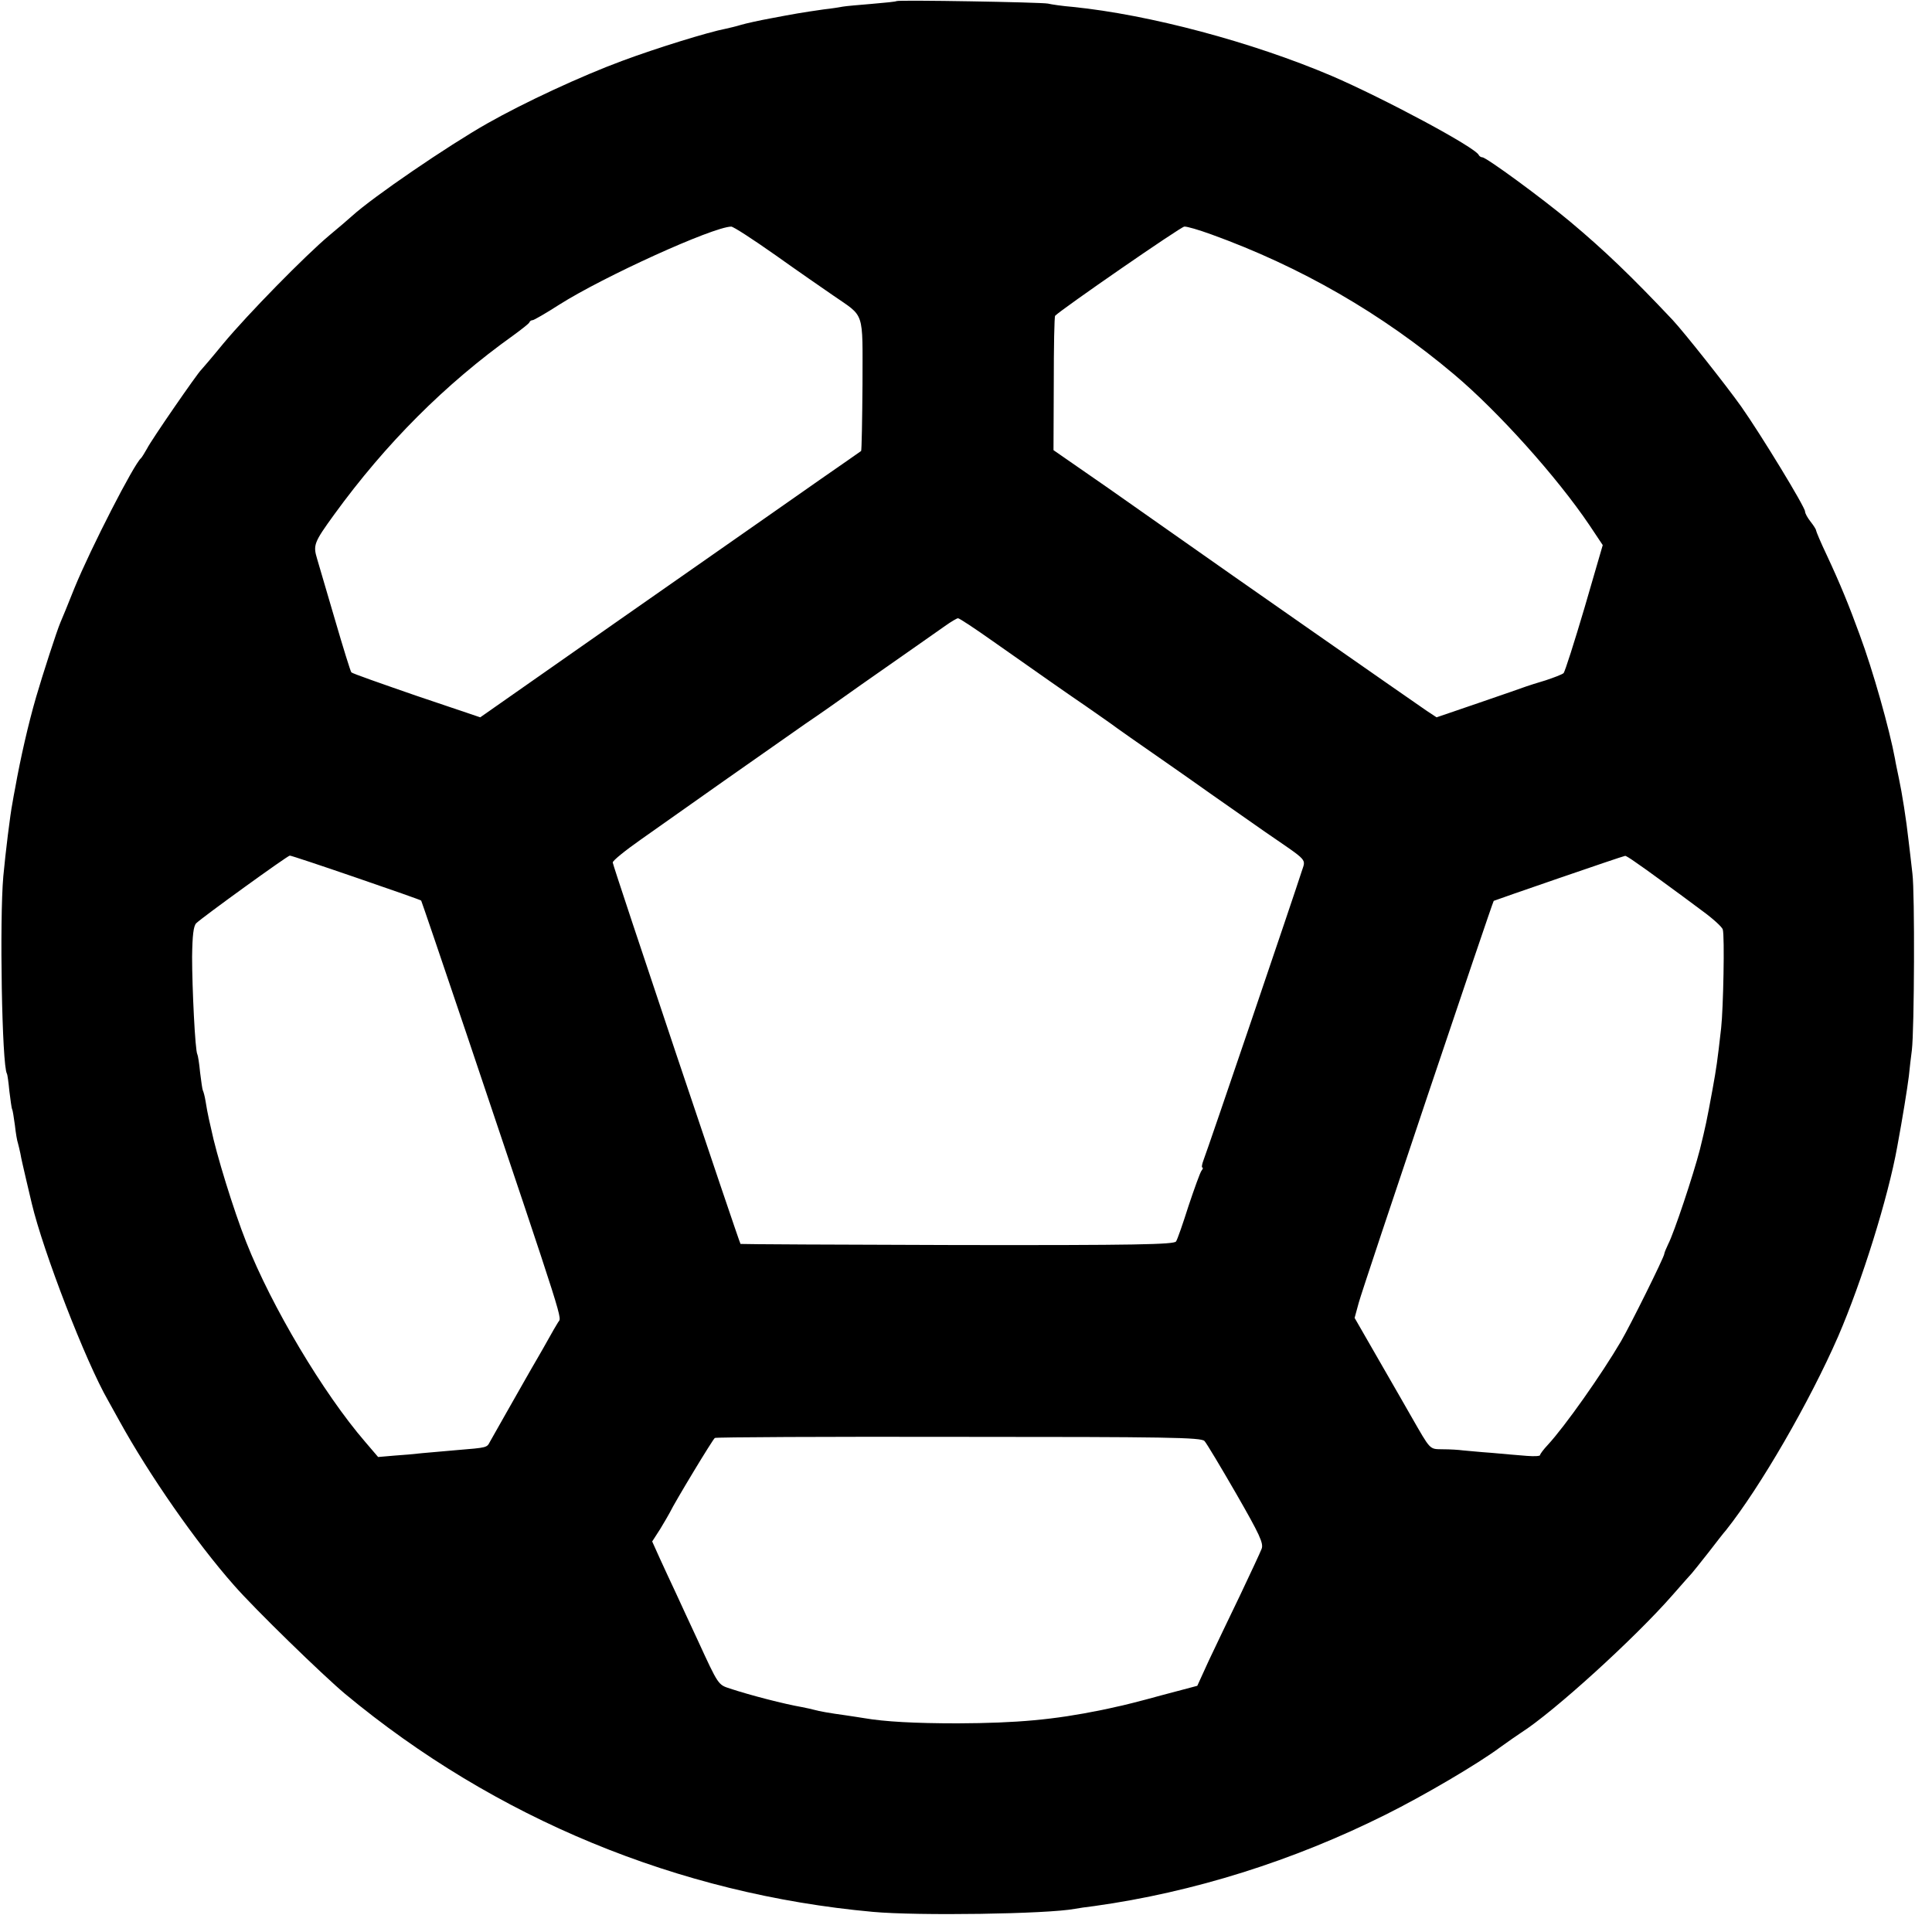 <?xml version="1.0" standalone="no"?>
<!DOCTYPE svg PUBLIC "-//W3C//DTD SVG 20010904//EN"
 "http://www.w3.org/TR/2001/REC-SVG-20010904/DTD/svg10.dtd">
<svg version="1.0" xmlns="http://www.w3.org/2000/svg"
 width="700pt" height="700pt" viewBox="0 0 700 700"
 preserveAspectRatio="xMidYMid meet">
<g transform="translate(0,700) scale(0.1,-0.1)"
fill="#000000" stroke="none">
<path d="M3248 6996 c-1 -2 -42 -6 -89 -10 -47 -4 -95 -8 -105 -10 -10 -2 -41
-7 -69 -10 -83 -12 -106 -16 -190 -32 -44 -8 -93 -19 -110 -24 -16 -5 -41 -11
-55 -14 -63 -12 -251 -70 -377 -117 -146 -54 -353 -150 -487 -226 -143 -81
-414 -266 -491 -336 -11 -10 -48 -42 -82 -70 -87 -73 -295 -285 -384 -392 -40
-49 -77 -92 -80 -95 -12 -10 -182 -256 -196 -285 -9 -16 -19 -32 -22 -35 -25
-20 -182 -326 -241 -470 -23 -58 -46 -114 -51 -125 -13 -30 -65 -191 -88 -270
-28 -96 -57 -223 -76 -330 -3 -16 -8 -41 -10 -55 -8 -40 -25 -179 -33 -265
-14 -158 -5 -686 13 -715 2 -3 6 -32 9 -64 4 -32 8 -62 10 -65 2 -3 6 -29 10
-58 3 -28 8 -57 11 -65 2 -7 6 -24 9 -38 2 -14 12 -56 21 -95 9 -38 18 -77 20
-85 41 -173 195 -573 277 -715 6 -11 25 -45 41 -74 107 -194 277 -439 415
-595 76 -87 321 -325 402 -393 544 -452 1208 -726 1912 -790 162 -15 634 -8
733 11 11 2 43 7 70 10 359 50 721 164 1055 331 137 68 336 185 415 244 28 20
62 44 76 53 118 75 413 343 550 500 35 40 66 75 69 78 3 3 30 37 60 75 30 39
58 75 63 80 125 157 304 467 407 703 86 199 181 503 214 687 20 108 36 208 42
255 3 30 8 73 11 95 9 74 11 570 2 640 -4 39 -11 93 -14 120 -8 74 -24 174
-35 225 -5 25 -12 56 -14 70 -20 108 -80 321 -128 450 -39 107 -70 183 -119
288 -22 46 -39 87 -39 90 0 4 -9 18 -20 32 -11 14 -20 30 -20 37 0 16 -160
279 -232 381 -54 76 -206 268 -248 313 -150 159 -246 251 -370 355 -104 87
-305 234 -319 234 -5 0 -11 4 -13 8 -10 27 -345 206 -533 287 -289 123 -661
222 -938 250 -37 3 -78 9 -90 12 -24 5 -543 14 -549 9z m-439 -920 c80 -57
174 -122 209 -146 117 -81 107 -51 107 -322 -1 -131 -3 -239 -5 -242 -3 -2
-68 -48 -145 -101 -77 -54 -167 -117 -200 -140 -33 -23 -279 -195 -548 -383
l-487 -341 -231 78 c-127 44 -233 81 -236 85 -3 3 -30 90 -60 193 -30 103 -59
201 -64 218 -15 50 -12 59 62 161 186 256 401 472 649 649 30 22 57 43 58 47
2 5 7 8 12 8 4 0 48 25 96 56 161 102 555 281 623 283 7 1 79 -46 160 -103z
m1579 75 c324 -117 619 -287 881 -508 159 -134 372 -371 490 -546 l48 -72 -66
-227 c-37 -125 -71 -232 -76 -237 -6 -5 -35 -16 -65 -26 -30 -9 -62 -19 -70
-22 -8 -3 -85 -30 -170 -59 l-155 -53 -35 23 c-60 41 -761 530 -885 618 -38
27 -160 112 -269 189 l-199 138 1 241 c0 133 2 244 5 246 25 25 456 323 468
323 9 1 53 -12 97 -28z m-791 -1474 c191 -134 253 -178 338 -236 44 -31 85
-59 90 -63 10 -8 108 -77 215 -151 30 -21 96 -67 145 -102 50 -35 140 -98 200
-140 161 -111 146 -94 130 -146 -20 -64 -341 -1009 -354 -1041 -6 -16 -8 -28
-5 -28 4 0 2 -6 -3 -12 -5 -7 -26 -65 -47 -128 -20 -63 -40 -121 -45 -128 -7
-11 -148 -14 -792 -13 -430 1 -784 3 -786 4 -5 6 -463 1371 -463 1382 0 7 46
44 103 84 111 79 492 347 597 420 36 24 126 87 200 140 74 52 164 115 200 140
36 25 83 58 104 73 21 15 43 28 47 28 5 0 61 -37 126 -83z m-2306 -857 c128
-44 234 -81 235 -83 1 -1 75 -218 164 -482 368 -1094 345 -1024 332 -1046 -7
-11 -22 -37 -33 -57 -11 -20 -30 -53 -41 -72 -11 -19 -32 -55 -46 -80 -14 -25
-46 -81 -71 -125 -25 -44 -50 -88 -56 -99 -11 -21 -9 -21 -120 -30 -44 -4
-100 -9 -125 -11 -25 -3 -71 -7 -102 -9 l-58 -5 -47 55 c-151 175 -339 490
-431 724 -46 116 -109 321 -127 410 -1 3 -4 19 -8 35 -4 17 -9 45 -12 64 -3
19 -8 37 -10 40 -2 4 -6 33 -10 65 -3 33 -8 63 -10 66 -8 12 -19 241 -19 353
1 78 5 112 15 122 24 23 331 245 339 245 5 0 113 -36 241 -80z m4632 58 c18
-12 64 -45 102 -73 39 -28 102 -75 141 -104 40 -29 74 -60 76 -69 7 -24 2
-285 -6 -357 -14 -124 -17 -143 -31 -221 -22 -120 -25 -133 -46 -219 -24 -93
-94 -303 -115 -343 -7 -15 -14 -31 -14 -35 0 -11 -123 -259 -157 -317 -71
-121 -203 -308 -265 -375 -15 -16 -28 -33 -28 -37 0 -4 -21 -5 -47 -3 -27 2
-84 7 -128 11 -44 3 -91 8 -105 9 -14 2 -46 4 -72 4 -50 1 -43 -6 -116 121
-11 19 -61 107 -112 195 l-92 160 15 55 c15 56 484 1450 489 1456 3 2 466 162
476 163 2 1 18 -9 35 -21z m-1559 -2099 c7 -7 59 -94 115 -191 85 -148 100
-180 92 -200 -5 -13 -40 -88 -78 -168 -39 -80 -89 -186 -113 -236 l-42 -92
-132 -35 c-72 -20 -144 -38 -161 -41 -16 -4 -41 -9 -55 -12 -172 -35 -303 -47
-520 -48 -156 0 -265 6 -340 19 -14 2 -43 7 -65 10 -59 8 -98 15 -115 20 -8 2
-28 7 -45 10 -63 11 -184 42 -260 67 -43 14 -42 12 -116 173 -28 61 -65 139
-81 175 -17 36 -43 92 -58 125 l-27 60 29 45 c15 25 31 52 35 60 17 36 156
266 163 270 4 3 402 5 884 4 752 0 878 -2 890 -15z"/>
</g>
</svg>
